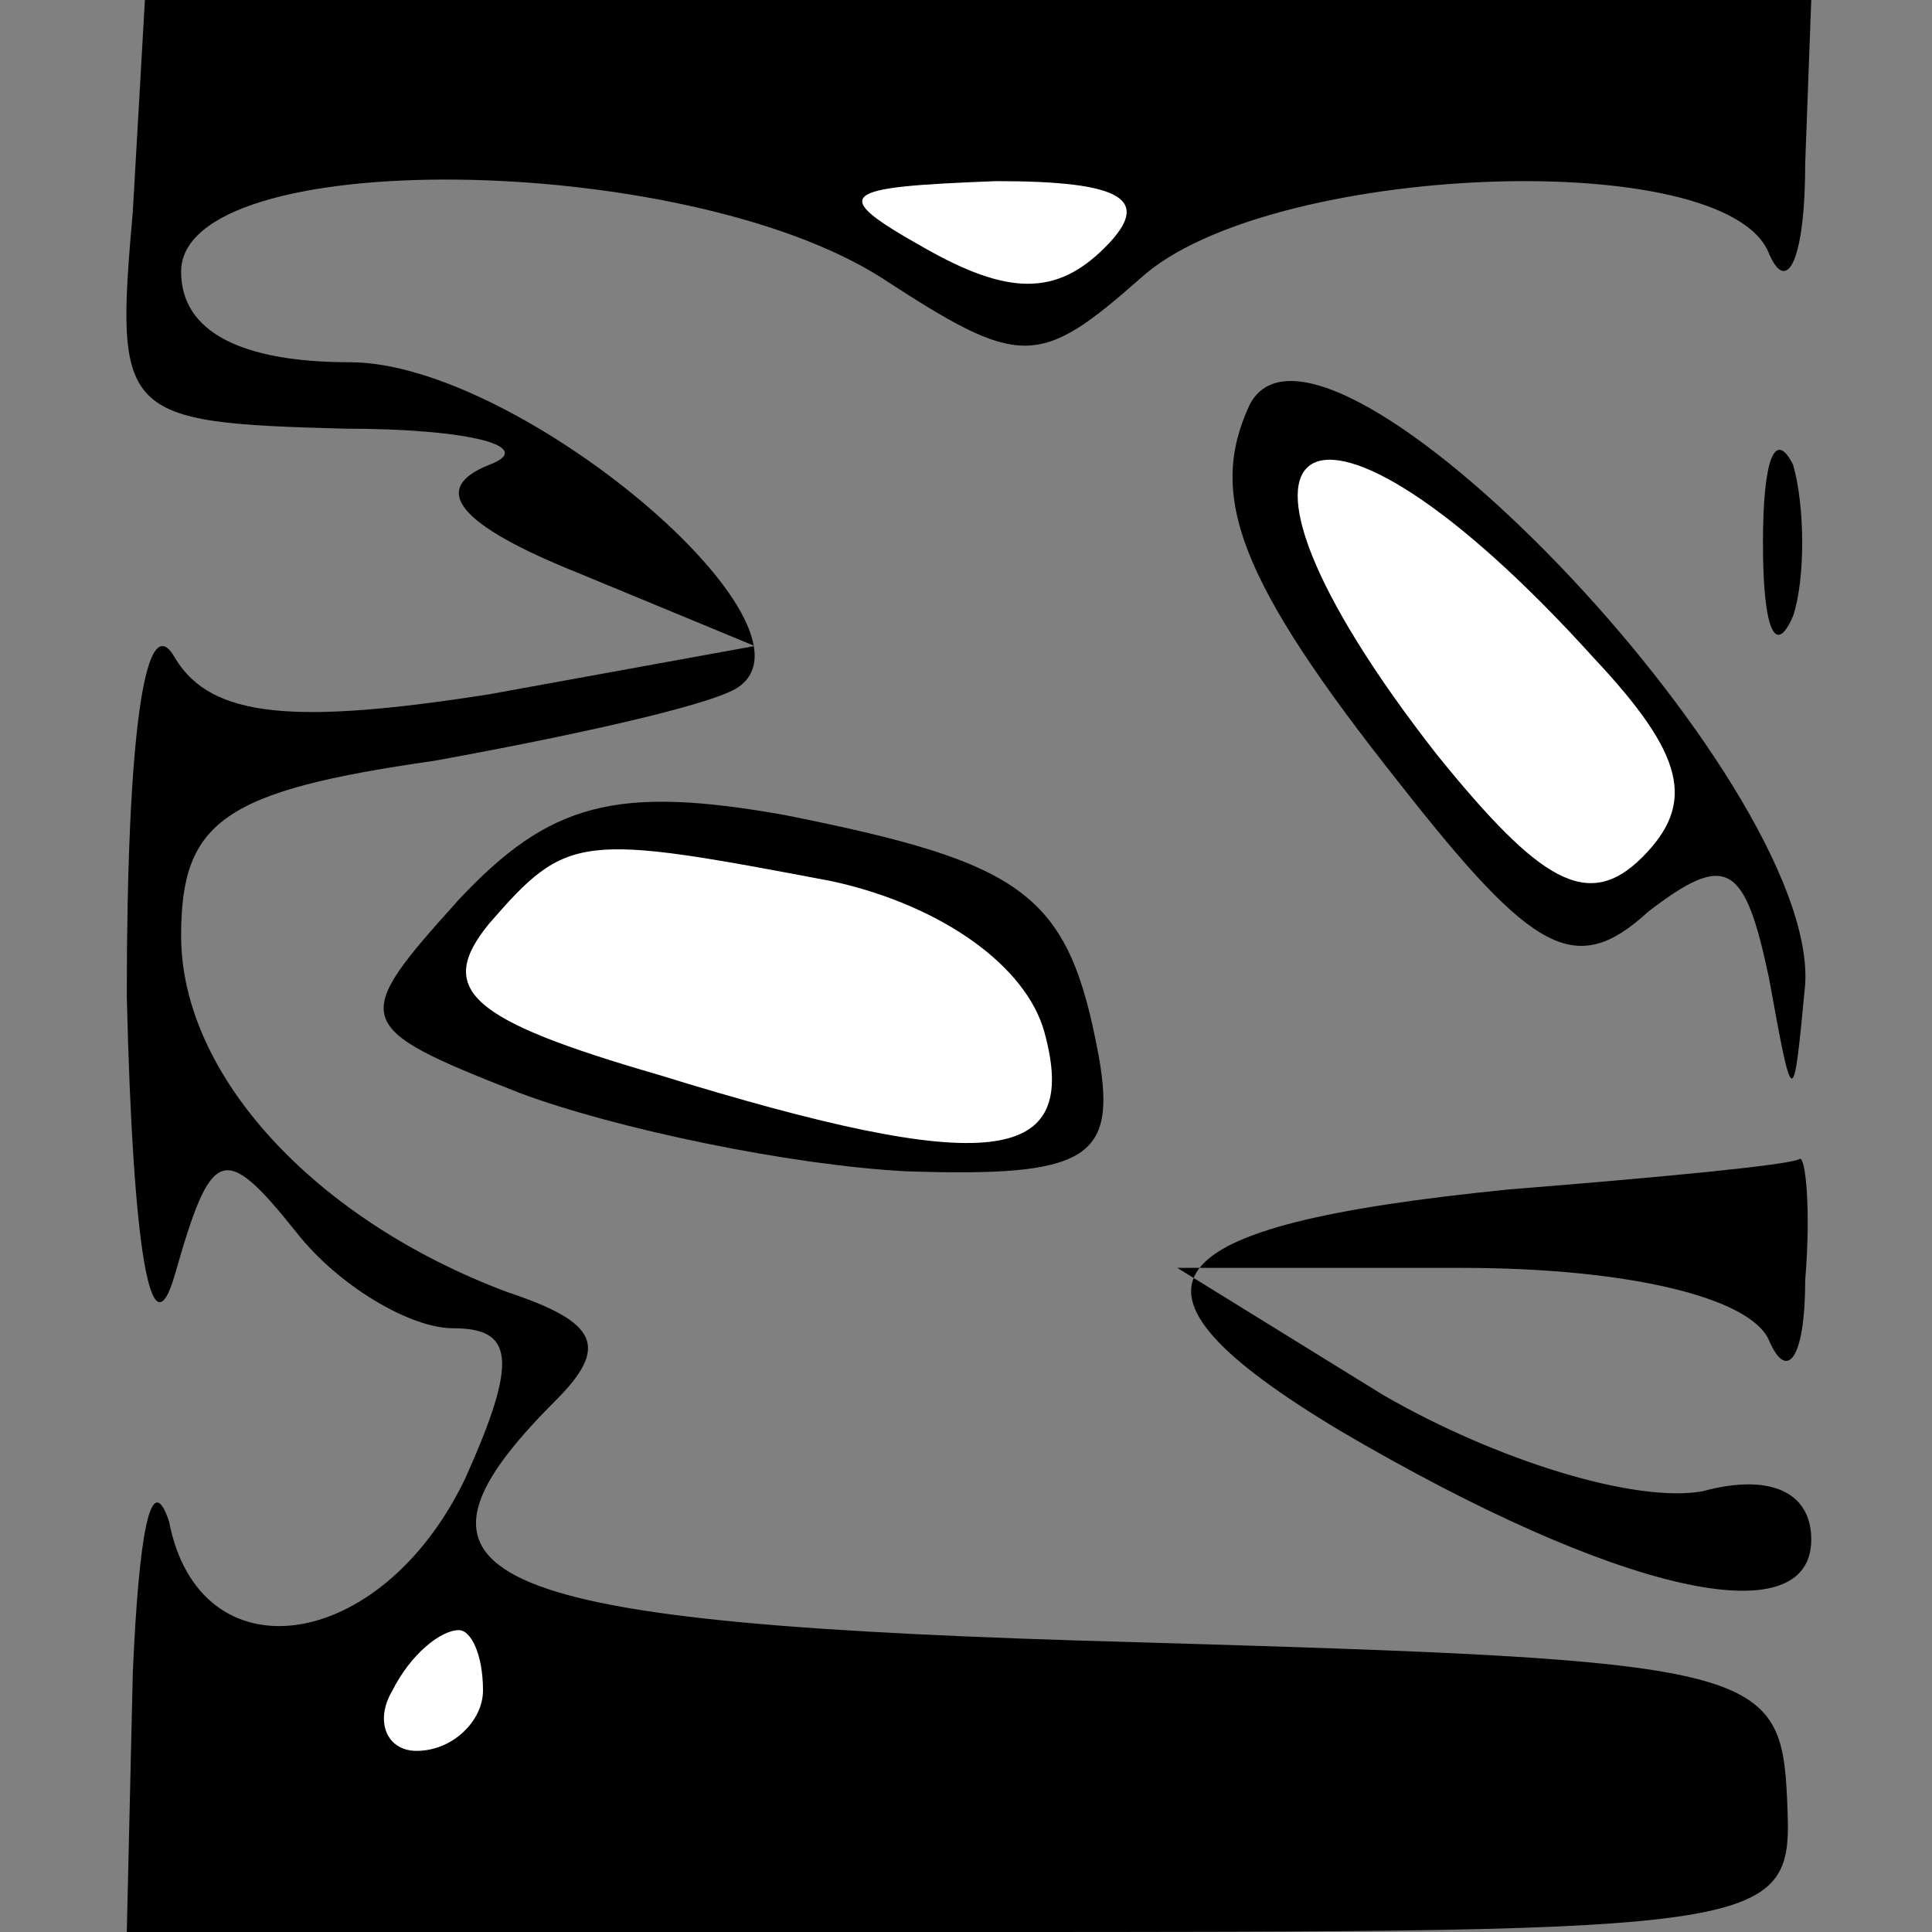 <?xml version="1.0" standalone="no"?>
<!DOCTYPE svg PUBLIC "-//W3C//DTD SVG 20010904//EN"
 "http://www.w3.org/TR/2001/REC-SVG-20010904/DTD/svg10.dtd">
<svg version="1.0" xmlns="http://www.w3.org/2000/svg"
 width="32pt" height="32pt" viewBox="0 0 32 32"
 preserveAspectRatio="xMidYMid meet">
<rect x="0" y="0" width="32" height="32" fill="#808080" stroke="none"/>
<g transform="translate(0,32) scale(0.1,-0.1)"
fill="#000000" stroke="none">
<path fill="#000000" stroke="none" d="M22 285 c-3 -34 -2 -35 35 -36 21 0 32
-3 24 -6 -10 -4 -5 -10 15 -18 l29 -12 -44 -8 c-32 -5 -46 -4 -52 6 -5 9 -8
-13 -8 -56 1 -42 4 -60 8 -46 6 21 8 22 20 7 7 -9 19 -16 26 -16 10 0 11 -5 2
-25 -14 -29 -44 -33 -49 -7 -3 9 -5 -2 -6 -25 l-1 -43 138 0 c137 0 138 0 137
22 -1 22 -5 23 -108 26 -109 3 -126 10 -96 40 9 9 7 13 -8 18 -32 12 -54 36
-54 59 0 19 7 24 42 29 22 4 45 9 50 12 16 10 -36 54 -64 54 -18 0 -28 5 -28
15 0 21 83 20 116 -1 23 -15 26 -15 43 0 21 19 97 22 104 4 3 -7 6 -1 6 15 l1
27 -138 0 -138 0 -2 -35z"/>
<path fill="#ffffff" stroke="none" d="M183 279 c-8 -8 -16 -8 -30 0 -16 9
-14 10 12 11 21 0 26 -3 18 -11z"/>
<path fill="#ffffff" stroke="none" d="M80 40 c0 -5 -5 -10 -11 -10 -5 0 -7 5
-4 10 3 6 8 10 11 10 2 0 4 -4 4 -10z"/>
<path fill="#000000" stroke="none" d="M207 253 c-7 -15 -2 -29 25 -63 22 -28
29 -32 41 -21 13 10 16 8 20 -11 4 -22 4 -22 6 -1 2 34 -80 119 -92 96z"/>
<path fill="#ffffff" stroke="none" d="M264 211 c15 -16 17 -24 8 -33 -9 -9
-17 -4 -34 17 -43 55 -21 68 26 16z"/>
<path fill="#000000" stroke="none" d="M292 230 c0 -14 2 -19 5 -12 2 6 2 18
0 25 -3 6 -5 1 -5 -13z"/>
<path fill="#000000" stroke="none" d="M76 171 c-18 -20 -18 -21 10 -32 16 -6
45 -12 64 -13 30 -1 35 2 32 19 -5 27 -12 32 -52 40 -28 5 -39 2 -54 -14z"/>
<path fill="#ffffff" stroke="none" d="M138 174 c18 -4 32 -14 35 -25 6 -22
-9 -24 -64 -7 -31 9 -37 14 -28 25 13 15 15 15 57 7z"/>
<path fill="#000000" stroke="none" d="M250 123 c-60 -6 -68 -16 -28 -40 46
-27 78 -34 78 -18 0 8 -7 11 -18 8 -11 -2 -34 5 -53 16 l-34 21 47 0 c28 0 48
-5 51 -12 3 -7 6 -3 6 10 1 12 0 21 -1 20 -2 -1 -23 -3 -48 -5z"/>
</g>
</svg>
